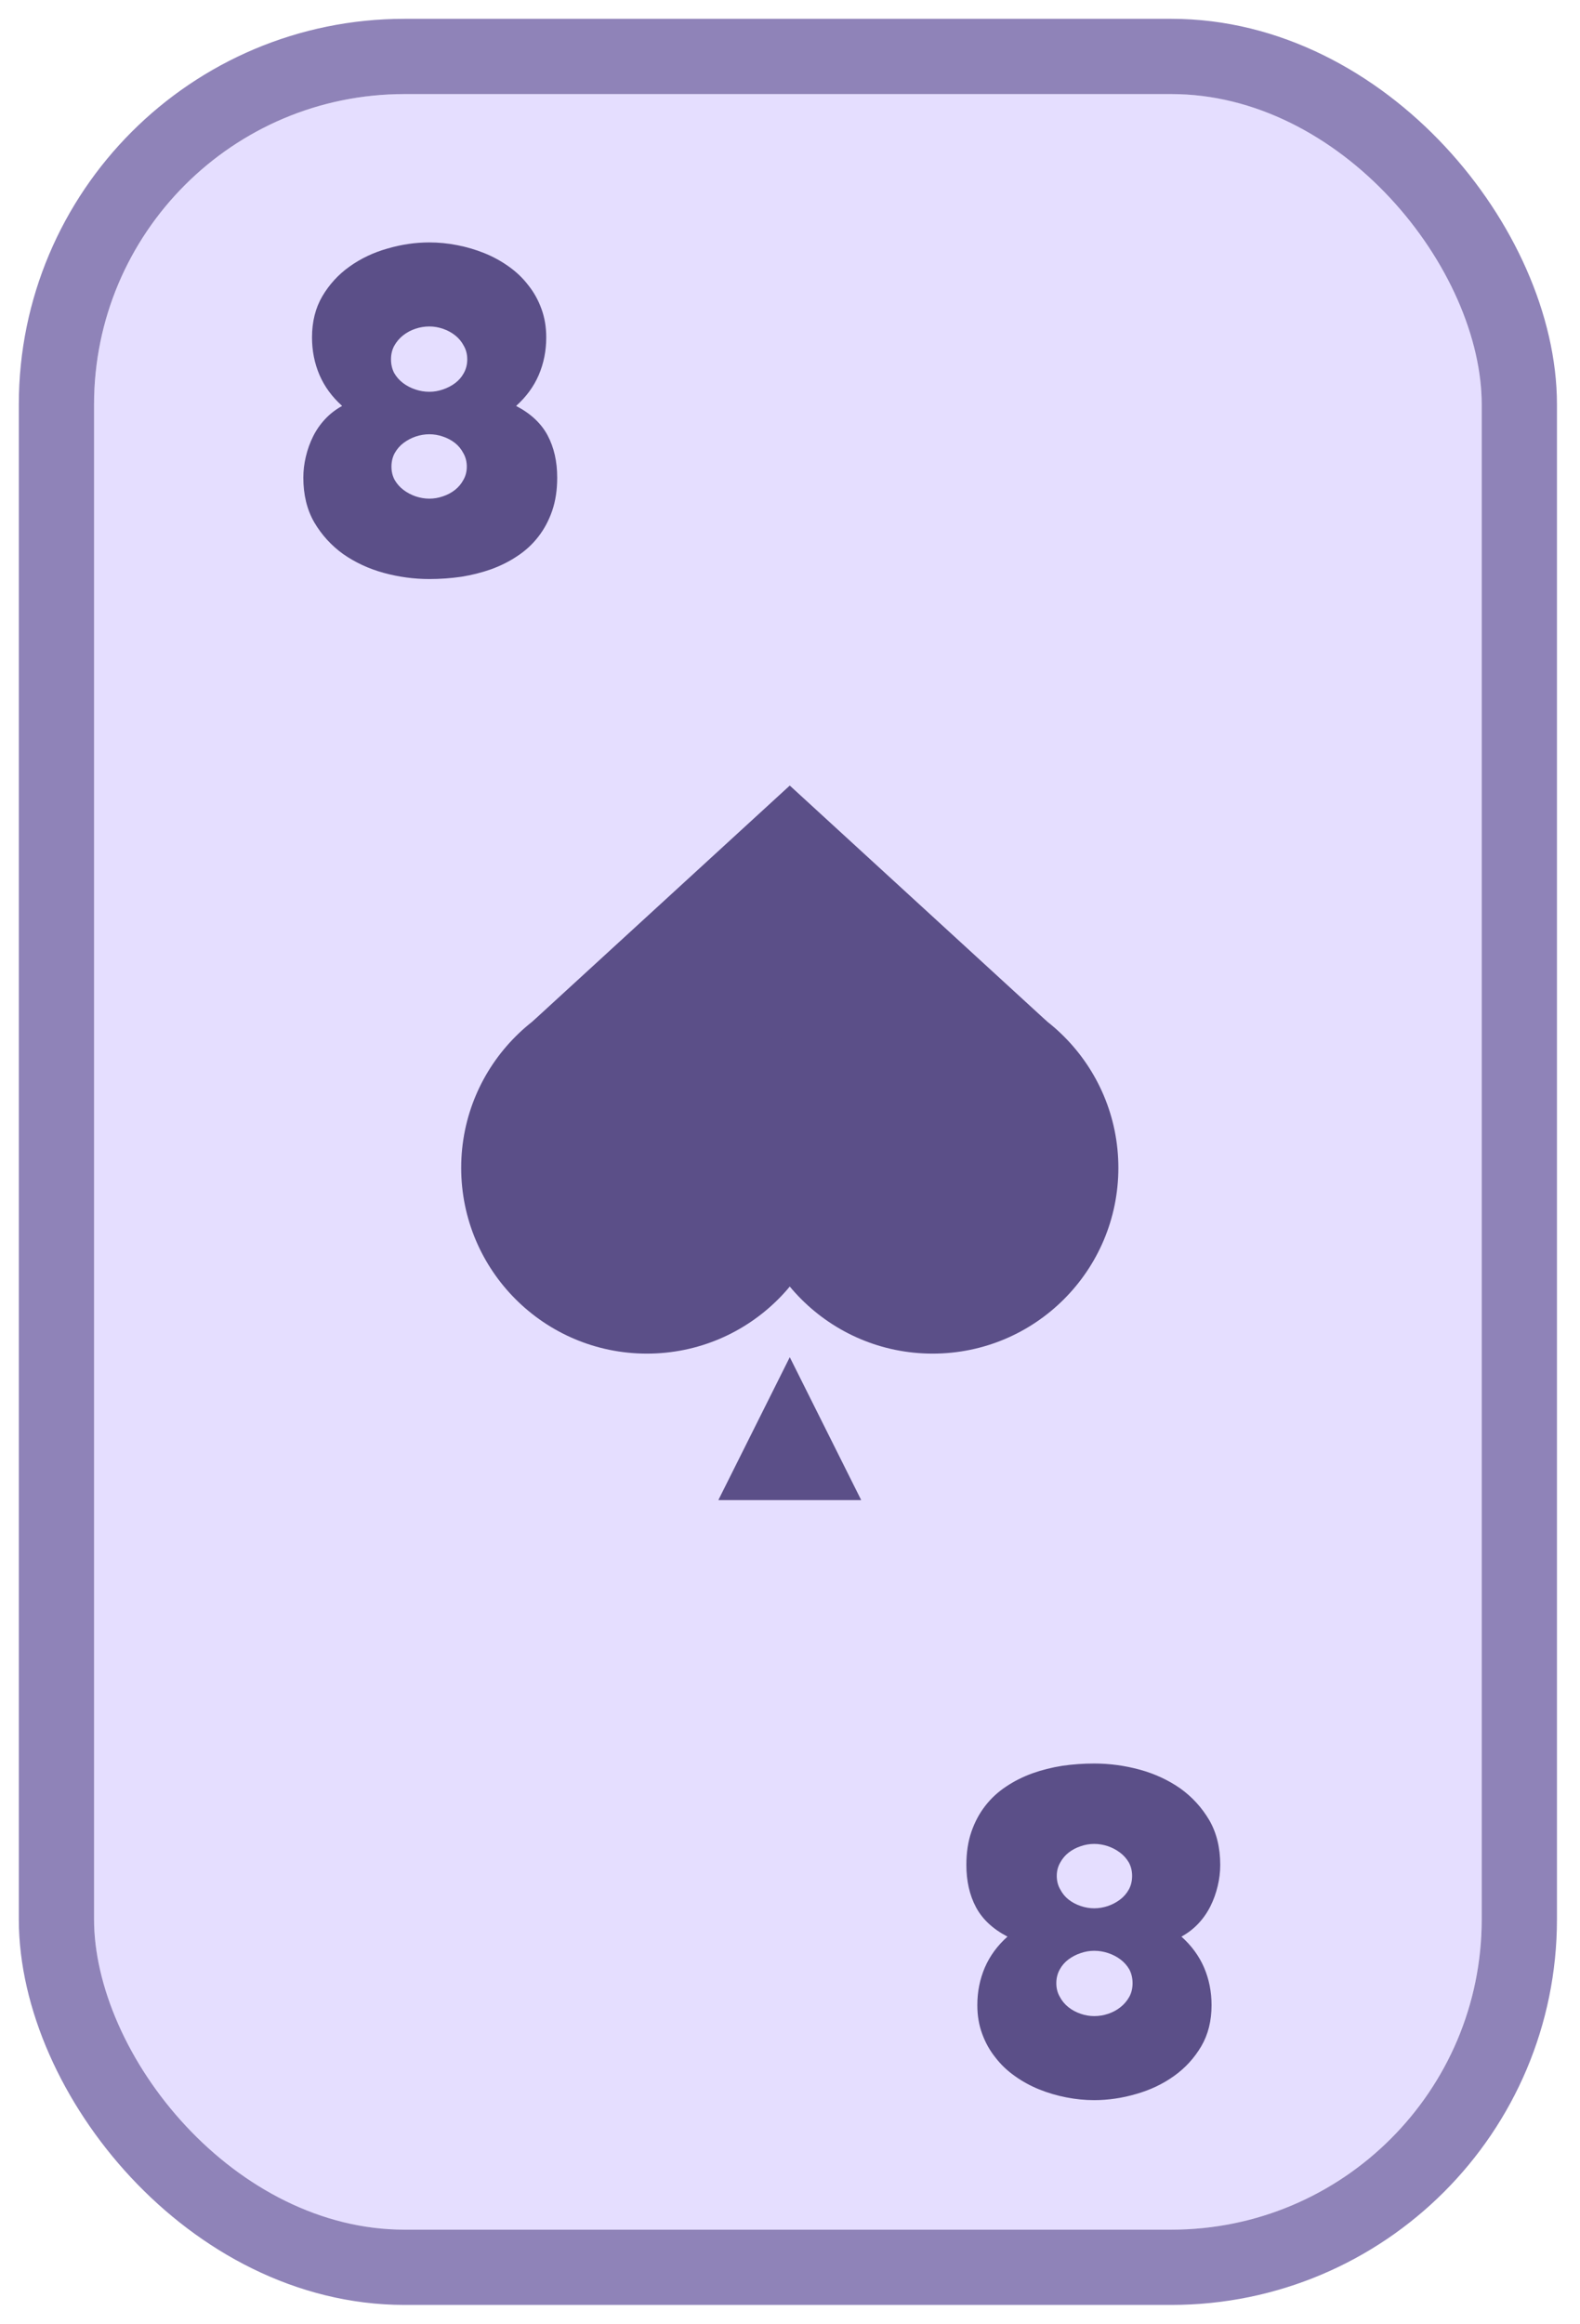 <svg width="336" height="494" viewBox="0 0 336 494" fill="none" xmlns="http://www.w3.org/2000/svg">
<g filter="url(#filter0_d_189_20867)">
<rect x="20" y="16" width="295.1" height="454" rx="66" fill="#E5DEFF"/>
<rect x="12" y="8" width="311.1" height="470" rx="74" stroke="#8F83B8" stroke-width="16" stroke-linejoin="round"/>
</g>
<g clip-path="url(#clip0_189_20867)">
<path d="M167.952 167L222.638 217.129L167.952 271.814L113.266 217.129L167.952 167Z" fill="#5B4F88"/>
<path d="M137.571 287.763C159.384 287.763 177.067 270.081 177.067 248.268C177.067 226.456 159.384 208.773 137.571 208.773C115.759 208.773 98.076 226.456 98.076 248.268C98.076 270.081 115.759 287.763 137.571 287.763Z" fill="#5B4F88"/>
<path d="M198.333 287.763C220.146 287.763 237.829 270.081 237.829 248.268C237.829 226.456 220.146 208.773 198.333 208.773C176.521 208.773 158.838 226.456 158.838 248.268C158.838 270.081 176.521 287.763 198.333 287.763Z" fill="#5B4F88"/>
<path d="M167.952 288.523L183.143 318.904H152.762L167.952 288.523Z" fill="#5B4F88"/>
</g>
<path d="M118.493 101.541C118.493 104.163 118.137 106.509 117.425 108.581C116.713 110.652 115.726 112.497 114.464 114.116C113.234 115.701 111.761 117.061 110.046 118.194C108.363 119.326 106.502 120.265 104.463 121.009C102.456 121.722 100.336 122.256 98.103 122.612C95.869 122.935 93.604 123.097 91.306 123.097C88.037 123.097 84.8 122.66 81.596 121.786C78.424 120.912 75.56 119.585 73.003 117.805C70.478 115.993 68.423 113.743 66.837 111.057C65.284 108.371 64.507 105.199 64.507 101.541C64.507 100.052 64.685 98.564 65.041 97.075C65.397 95.554 65.915 94.113 66.594 92.754C67.274 91.394 68.132 90.165 69.167 89.064C70.203 87.964 71.401 87.041 72.76 86.297C70.624 84.387 69.022 82.203 67.954 79.743C66.886 77.251 66.352 74.58 66.352 71.732C66.352 68.398 67.08 65.486 68.536 62.993C70.025 60.469 71.951 58.365 74.314 56.682C76.709 54.967 79.395 53.688 82.373 52.846C85.35 51.973 88.328 51.536 91.306 51.536C93.28 51.536 95.254 51.73 97.229 52.118C99.236 52.507 101.161 53.073 103.006 53.818C104.851 54.562 106.566 55.501 108.152 56.633C109.771 57.766 111.162 59.093 112.328 60.614C113.525 62.103 114.464 63.786 115.143 65.663C115.823 67.508 116.163 69.531 116.163 71.732C116.163 74.58 115.629 77.251 114.561 79.743C113.493 82.203 111.891 84.387 109.754 86.297C112.862 87.915 115.095 90.003 116.454 92.56C117.814 95.117 118.493 98.111 118.493 101.541ZM99.365 76.393C99.365 75.325 99.122 74.37 98.637 73.528C98.184 72.655 97.569 71.91 96.792 71.295C96.015 70.68 95.141 70.211 94.17 69.887C93.232 69.564 92.277 69.402 91.306 69.402C90.302 69.402 89.315 69.564 88.344 69.887C87.373 70.211 86.499 70.68 85.723 71.295C84.946 71.91 84.315 72.655 83.829 73.528C83.376 74.37 83.15 75.325 83.15 76.393C83.15 77.461 83.376 78.432 83.829 79.306C84.315 80.147 84.946 80.859 85.723 81.442C86.499 82.025 87.373 82.478 88.344 82.801C89.315 83.125 90.302 83.287 91.306 83.287C92.277 83.287 93.232 83.125 94.17 82.801C95.141 82.478 96.015 82.025 96.792 81.442C97.569 80.859 98.184 80.147 98.637 79.306C99.122 78.432 99.365 77.461 99.365 76.393ZM99.268 99.211C99.268 98.143 99.025 97.188 98.54 96.347C98.087 95.473 97.488 94.744 96.743 94.162C95.999 93.579 95.141 93.126 94.17 92.802C93.232 92.479 92.277 92.317 91.306 92.317C90.335 92.317 89.364 92.479 88.393 92.802C87.454 93.126 86.597 93.579 85.82 94.162C85.043 94.744 84.412 95.473 83.926 96.347C83.473 97.188 83.247 98.143 83.247 99.211C83.247 100.247 83.473 101.185 83.926 102.027C84.412 102.868 85.043 103.58 85.82 104.163C86.597 104.746 87.454 105.199 88.393 105.522C89.364 105.846 90.335 106.008 91.306 106.008C92.277 106.008 93.232 105.846 94.17 105.522C95.141 105.199 95.999 104.746 96.743 104.163C97.488 103.58 98.087 102.868 98.54 102.027C99.025 101.185 99.268 100.247 99.268 99.211Z" fill="#5B4F88"/>
<path d="M205.507 396.459C205.507 393.837 205.863 391.491 206.575 389.419C207.287 387.348 208.274 385.503 209.536 383.884C210.766 382.299 212.239 380.939 213.954 379.806C215.637 378.674 217.498 377.735 219.537 376.991C221.544 376.278 223.664 375.744 225.897 375.388C228.131 375.065 230.396 374.903 232.694 374.903C235.963 374.903 239.2 375.34 242.404 376.214C245.576 377.088 248.44 378.415 250.997 380.195C253.522 382.007 255.577 384.257 257.163 386.943C258.717 389.629 259.493 392.801 259.493 396.459C259.493 397.948 259.315 399.436 258.959 400.925C258.603 402.446 258.085 403.887 257.406 405.246C256.726 406.605 255.868 407.835 254.833 408.936C253.797 410.036 252.599 410.959 251.24 411.703C253.376 413.613 254.978 415.797 256.046 418.257C257.114 420.749 257.648 423.42 257.648 426.268C257.648 429.602 256.92 432.515 255.464 435.007C253.975 437.531 252.049 439.635 249.686 441.318C247.291 443.033 244.605 444.312 241.627 445.153C238.65 446.027 235.672 446.464 232.694 446.464C230.72 446.464 228.746 446.27 226.771 445.882C224.765 445.493 222.839 444.927 220.994 444.182C219.149 443.438 217.434 442.499 215.848 441.367C214.229 440.234 212.838 438.907 211.672 437.386C210.475 435.897 209.536 434.214 208.857 432.336C208.177 430.492 207.837 428.469 207.837 426.268C207.837 423.42 208.371 420.749 209.439 418.257C210.507 415.797 212.109 413.613 214.246 411.703C211.138 410.085 208.905 407.997 207.546 405.44C206.186 402.883 205.507 399.89 205.507 396.459ZM224.635 421.607C224.635 422.675 224.878 423.63 225.363 424.472C225.816 425.345 226.431 426.09 227.208 426.705C227.985 427.32 228.859 427.789 229.83 428.113C230.768 428.436 231.723 428.598 232.694 428.598C233.698 428.598 234.685 428.436 235.656 428.113C236.627 427.789 237.501 427.32 238.277 426.705C239.054 426.09 239.685 425.345 240.171 424.472C240.624 423.63 240.85 422.675 240.85 421.607C240.85 420.539 240.624 419.568 240.171 418.694C239.685 417.853 239.054 417.141 238.277 416.558C237.501 415.975 236.627 415.522 235.656 415.199C234.685 414.875 233.698 414.713 232.694 414.713C231.723 414.713 230.768 414.875 229.83 415.199C228.859 415.522 227.985 415.975 227.208 416.558C226.431 417.141 225.816 417.853 225.363 418.694C224.878 419.568 224.635 420.539 224.635 421.607ZM224.732 398.789C224.732 399.857 224.975 400.812 225.46 401.653C225.914 402.527 226.512 403.256 227.257 403.838C228.001 404.421 228.859 404.874 229.83 405.198C230.768 405.521 231.723 405.683 232.694 405.683C233.665 405.683 234.636 405.521 235.607 405.198C236.546 404.874 237.403 404.421 238.18 403.838C238.957 403.256 239.588 402.527 240.074 401.653C240.527 400.812 240.753 399.857 240.753 398.789C240.753 397.753 240.527 396.815 240.074 395.973C239.588 395.132 238.957 394.42 238.18 393.837C237.403 393.254 236.546 392.801 235.607 392.478C234.636 392.154 233.665 391.992 232.694 391.992C231.723 391.992 230.768 392.154 229.83 392.478C228.859 392.801 228.001 393.254 227.257 393.837C226.512 394.42 225.914 395.132 225.46 395.973C224.975 396.815 224.732 397.753 224.732 398.789Z" fill="#5B4F88"/>
<defs>
<filter id="filter0_d_189_20867" x="0" y="0" width="335.1" height="494" filterUnits="userSpaceOnUse" color-interpolation-filters="sRGB">
<feFlood flood-opacity="0" result="BackgroundImageFix"/>
<feColorMatrix in="SourceAlpha" type="matrix" values="0 0 0 0 0 0 0 0 0 0 0 0 0 0 0 0 0 0 127 0" result="hardAlpha"/>
<feOffset dy="4"/>
<feGaussianBlur stdDeviation="2"/>
<feComposite in2="hardAlpha" operator="out"/>
<feColorMatrix type="matrix" values="0 0 0 0 0 0 0 0 0 0 0 0 0 0 0 0 0 0 0.25 0"/>
<feBlend mode="normal" in2="BackgroundImageFix" result="effect1_dropShadow_189_20867"/>
<feBlend mode="normal" in="SourceGraphic" in2="effect1_dropShadow_189_20867" result="shape"/>
</filter>
<clipPath id="clip0_189_20867">
<rect width="151.905" height="151.905" fill="white" transform="translate(92 167)"/>
</clipPath>
</defs>
</svg>
